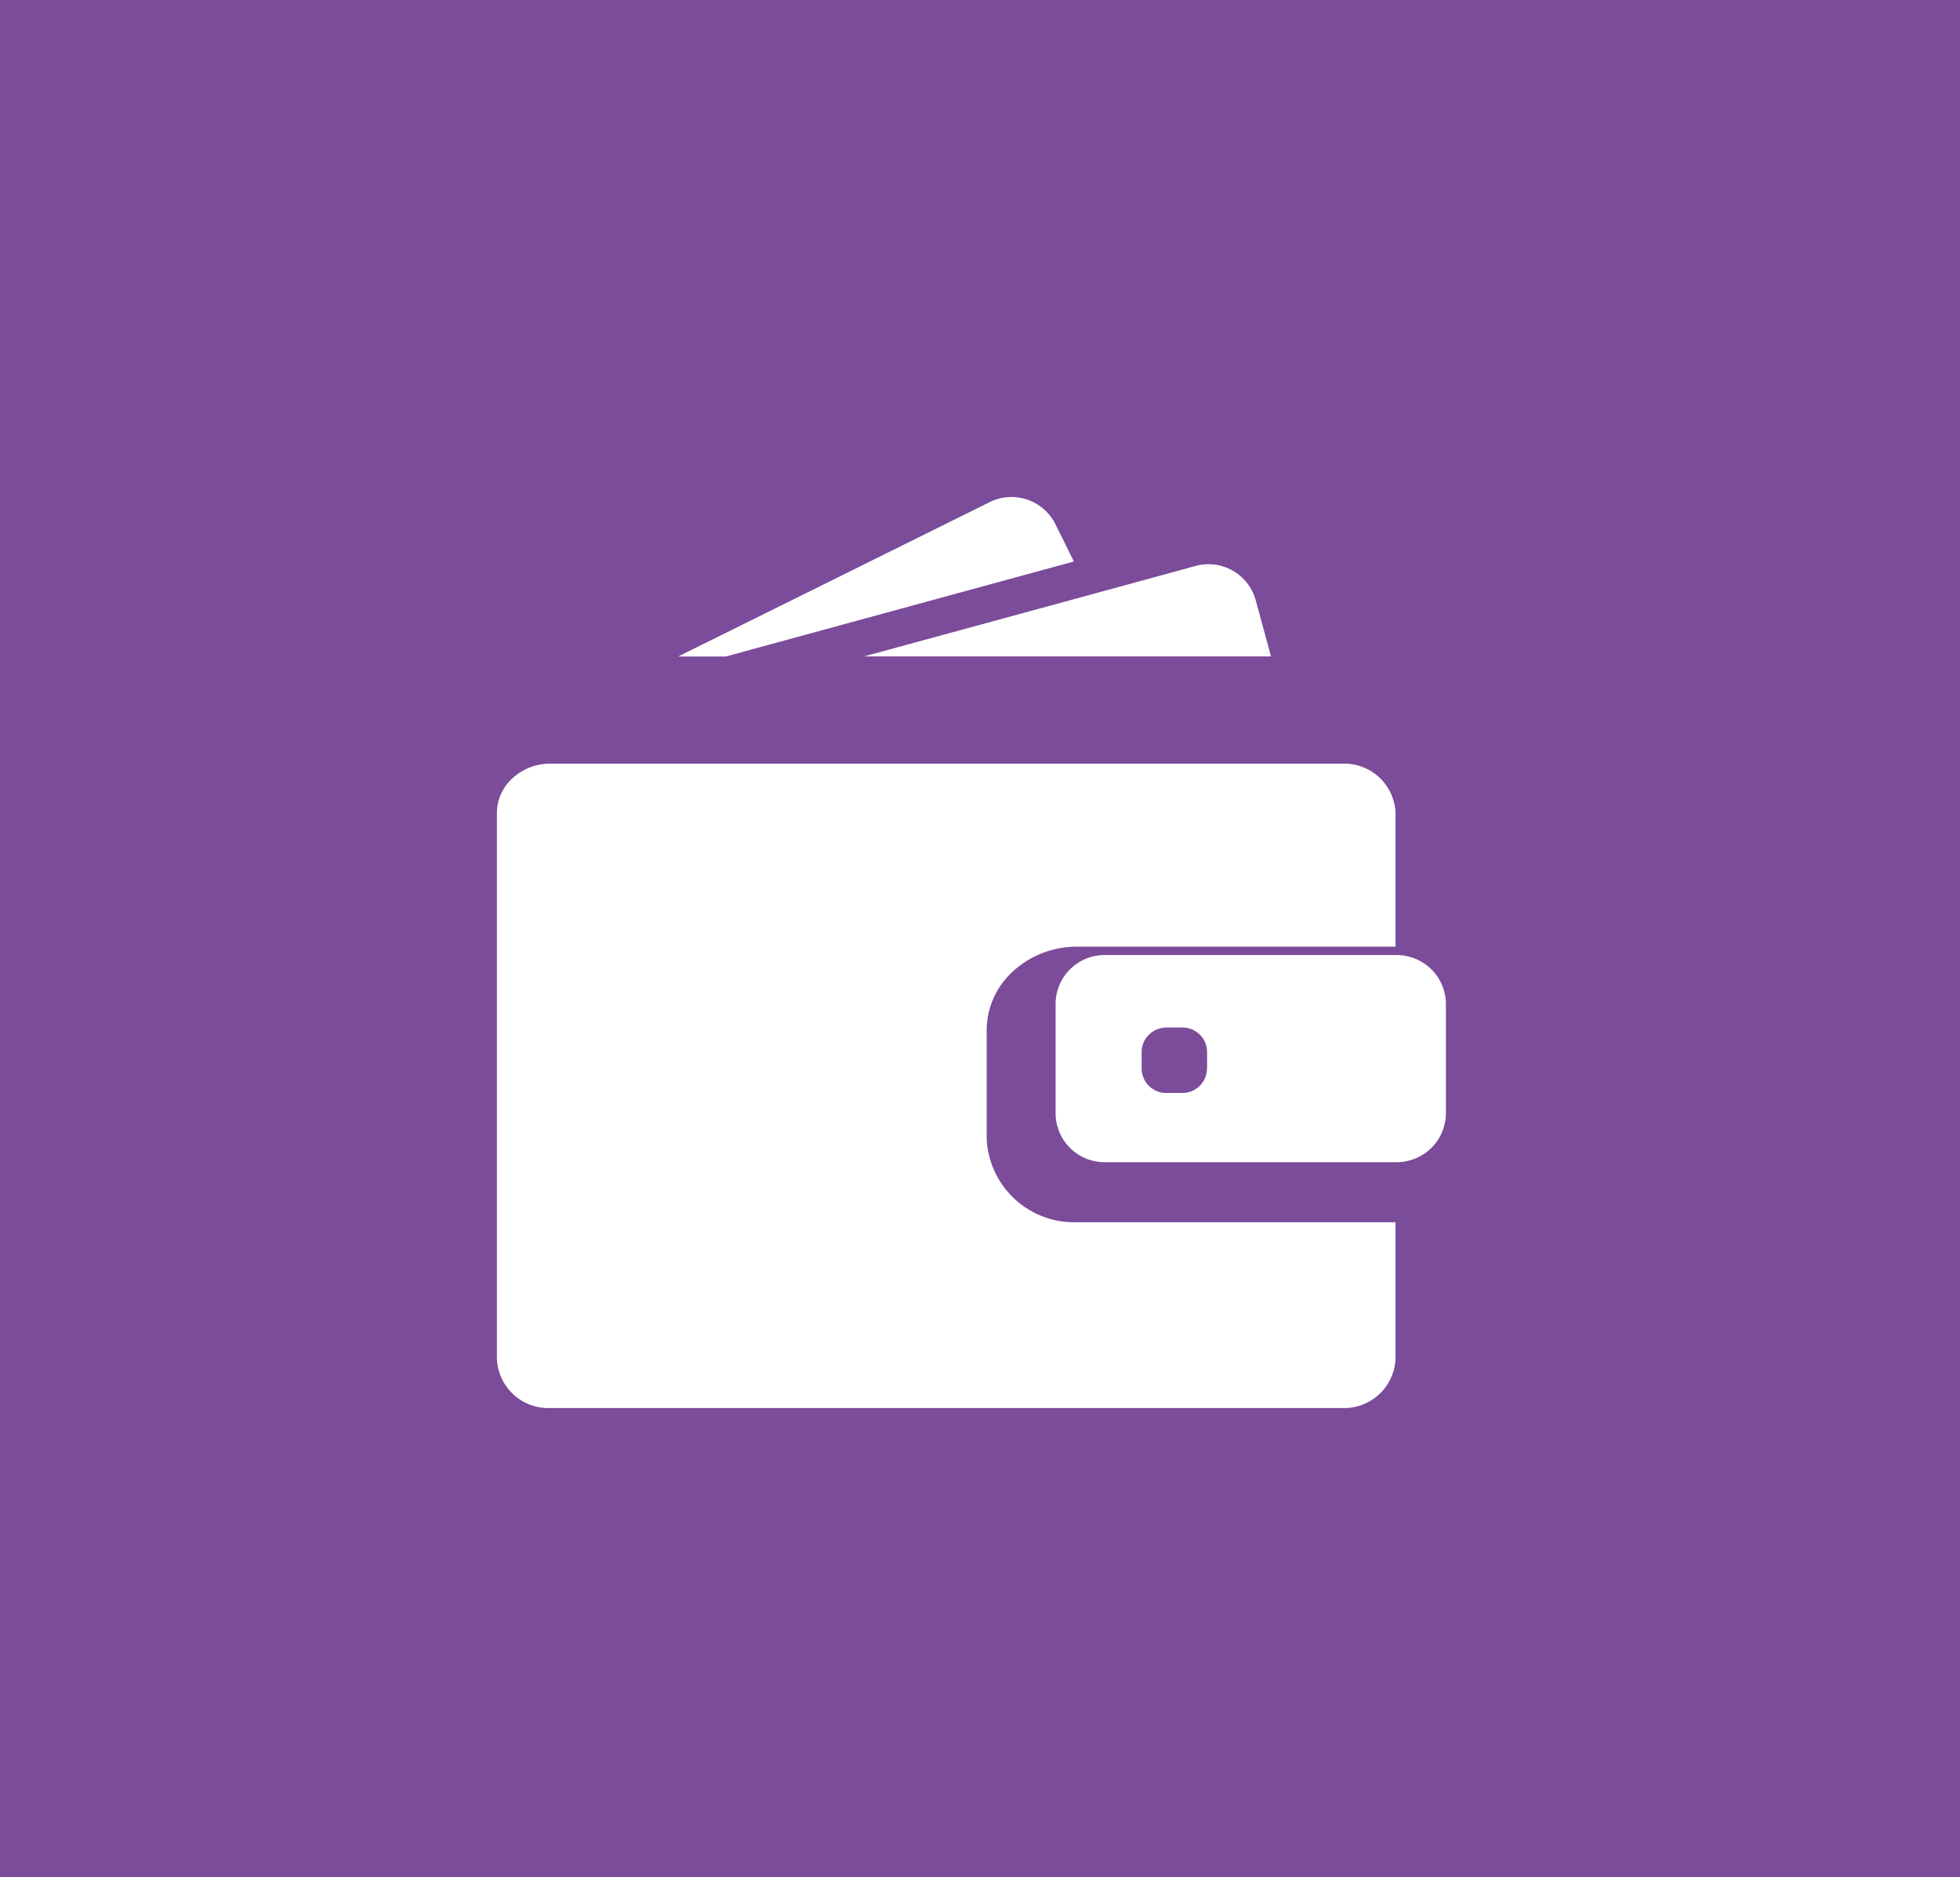 <svg xmlns="http://www.w3.org/2000/svg" width="71" height="68" viewBox="0 0 71 68">
  <g id="Group_29" data-name="Group 29" transform="translate(-188 -7715)">
    <rect id="Rectangle_57" data-name="Rectangle 57" width="71" height="68" transform="translate(188 7715)" fill="#7b4c99"/>
    <g id="_005-wallet-filled-money-tool" data-name="005-wallet-filled-money-tool" transform="translate(206 7733)">
      <g id="Group_12" data-name="Group 12" transform="translate(0 0)">
        <path id="Path_5" data-name="Path 5" d="M161.226,23.62l12.608-3.442-.668-1.35a1.777,1.777,0,0,0-2.38-.8L159.5,23.62Z" transform="translate(-152.934 -17.84)" fill="#fff"/>
        <path id="Path_6" data-name="Path 6" d="M334.477,86.46a1.775,1.775,0,0,0-.469.064l-2.962.81L322,89.8h14.743l-.554-2.032A1.773,1.773,0,0,0,334.477,86.46Z" transform="translate(-308.701 -84.023)" fill="#fff"/>
        <path id="Path_7" data-name="Path 7" d="M30.616,215.56H1.944a2.007,2.007,0,0,0-1.517.668,1.727,1.727,0,0,0-.357.643,1.693,1.693,0,0,0-.07.465v19.786A1.864,1.864,0,0,0,1.94,238.9H30.612a1.864,1.864,0,0,0,1.94-1.776v-4.955H21.042a3.17,3.17,0,0,1-3.3-3.019V225.2a2.88,2.88,0,0,1,.935-2.1,3.385,3.385,0,0,1,1.967-.891,3.575,3.575,0,0,1,.392-.021H32.552v-4.848A1.858,1.858,0,0,0,30.616,215.56Z" transform="translate(0 -205.898)" fill="#fff"/>
        <path id="Path_8" data-name="Path 8" d="M505.96,437.226a1.774,1.774,0,0,0-.622-.369,1.811,1.811,0,0,0-.575-.1H494.176a1.776,1.776,0,0,0-1.776,1.776v3.953a1.776,1.776,0,0,0,1.776,1.776h10.587a1.809,1.809,0,0,0,.575-.1,1.722,1.722,0,0,0,.622-.369,1.77,1.77,0,0,0,.579-1.311v-3.953A1.77,1.77,0,0,0,505.96,437.226Zm-8.076,3.64a.888.888,0,0,1-.888.888h-.59a.888.888,0,0,1-.888-.888v-.59a.87.87,0,0,1,.341-.7.9.9,0,0,1,.547-.192H497a.888.888,0,0,1,.888.888v.59Z" transform="translate(-472.162 -420.164)" fill="#fff"/>
      </g>
    </g>
  </g>
</svg>

